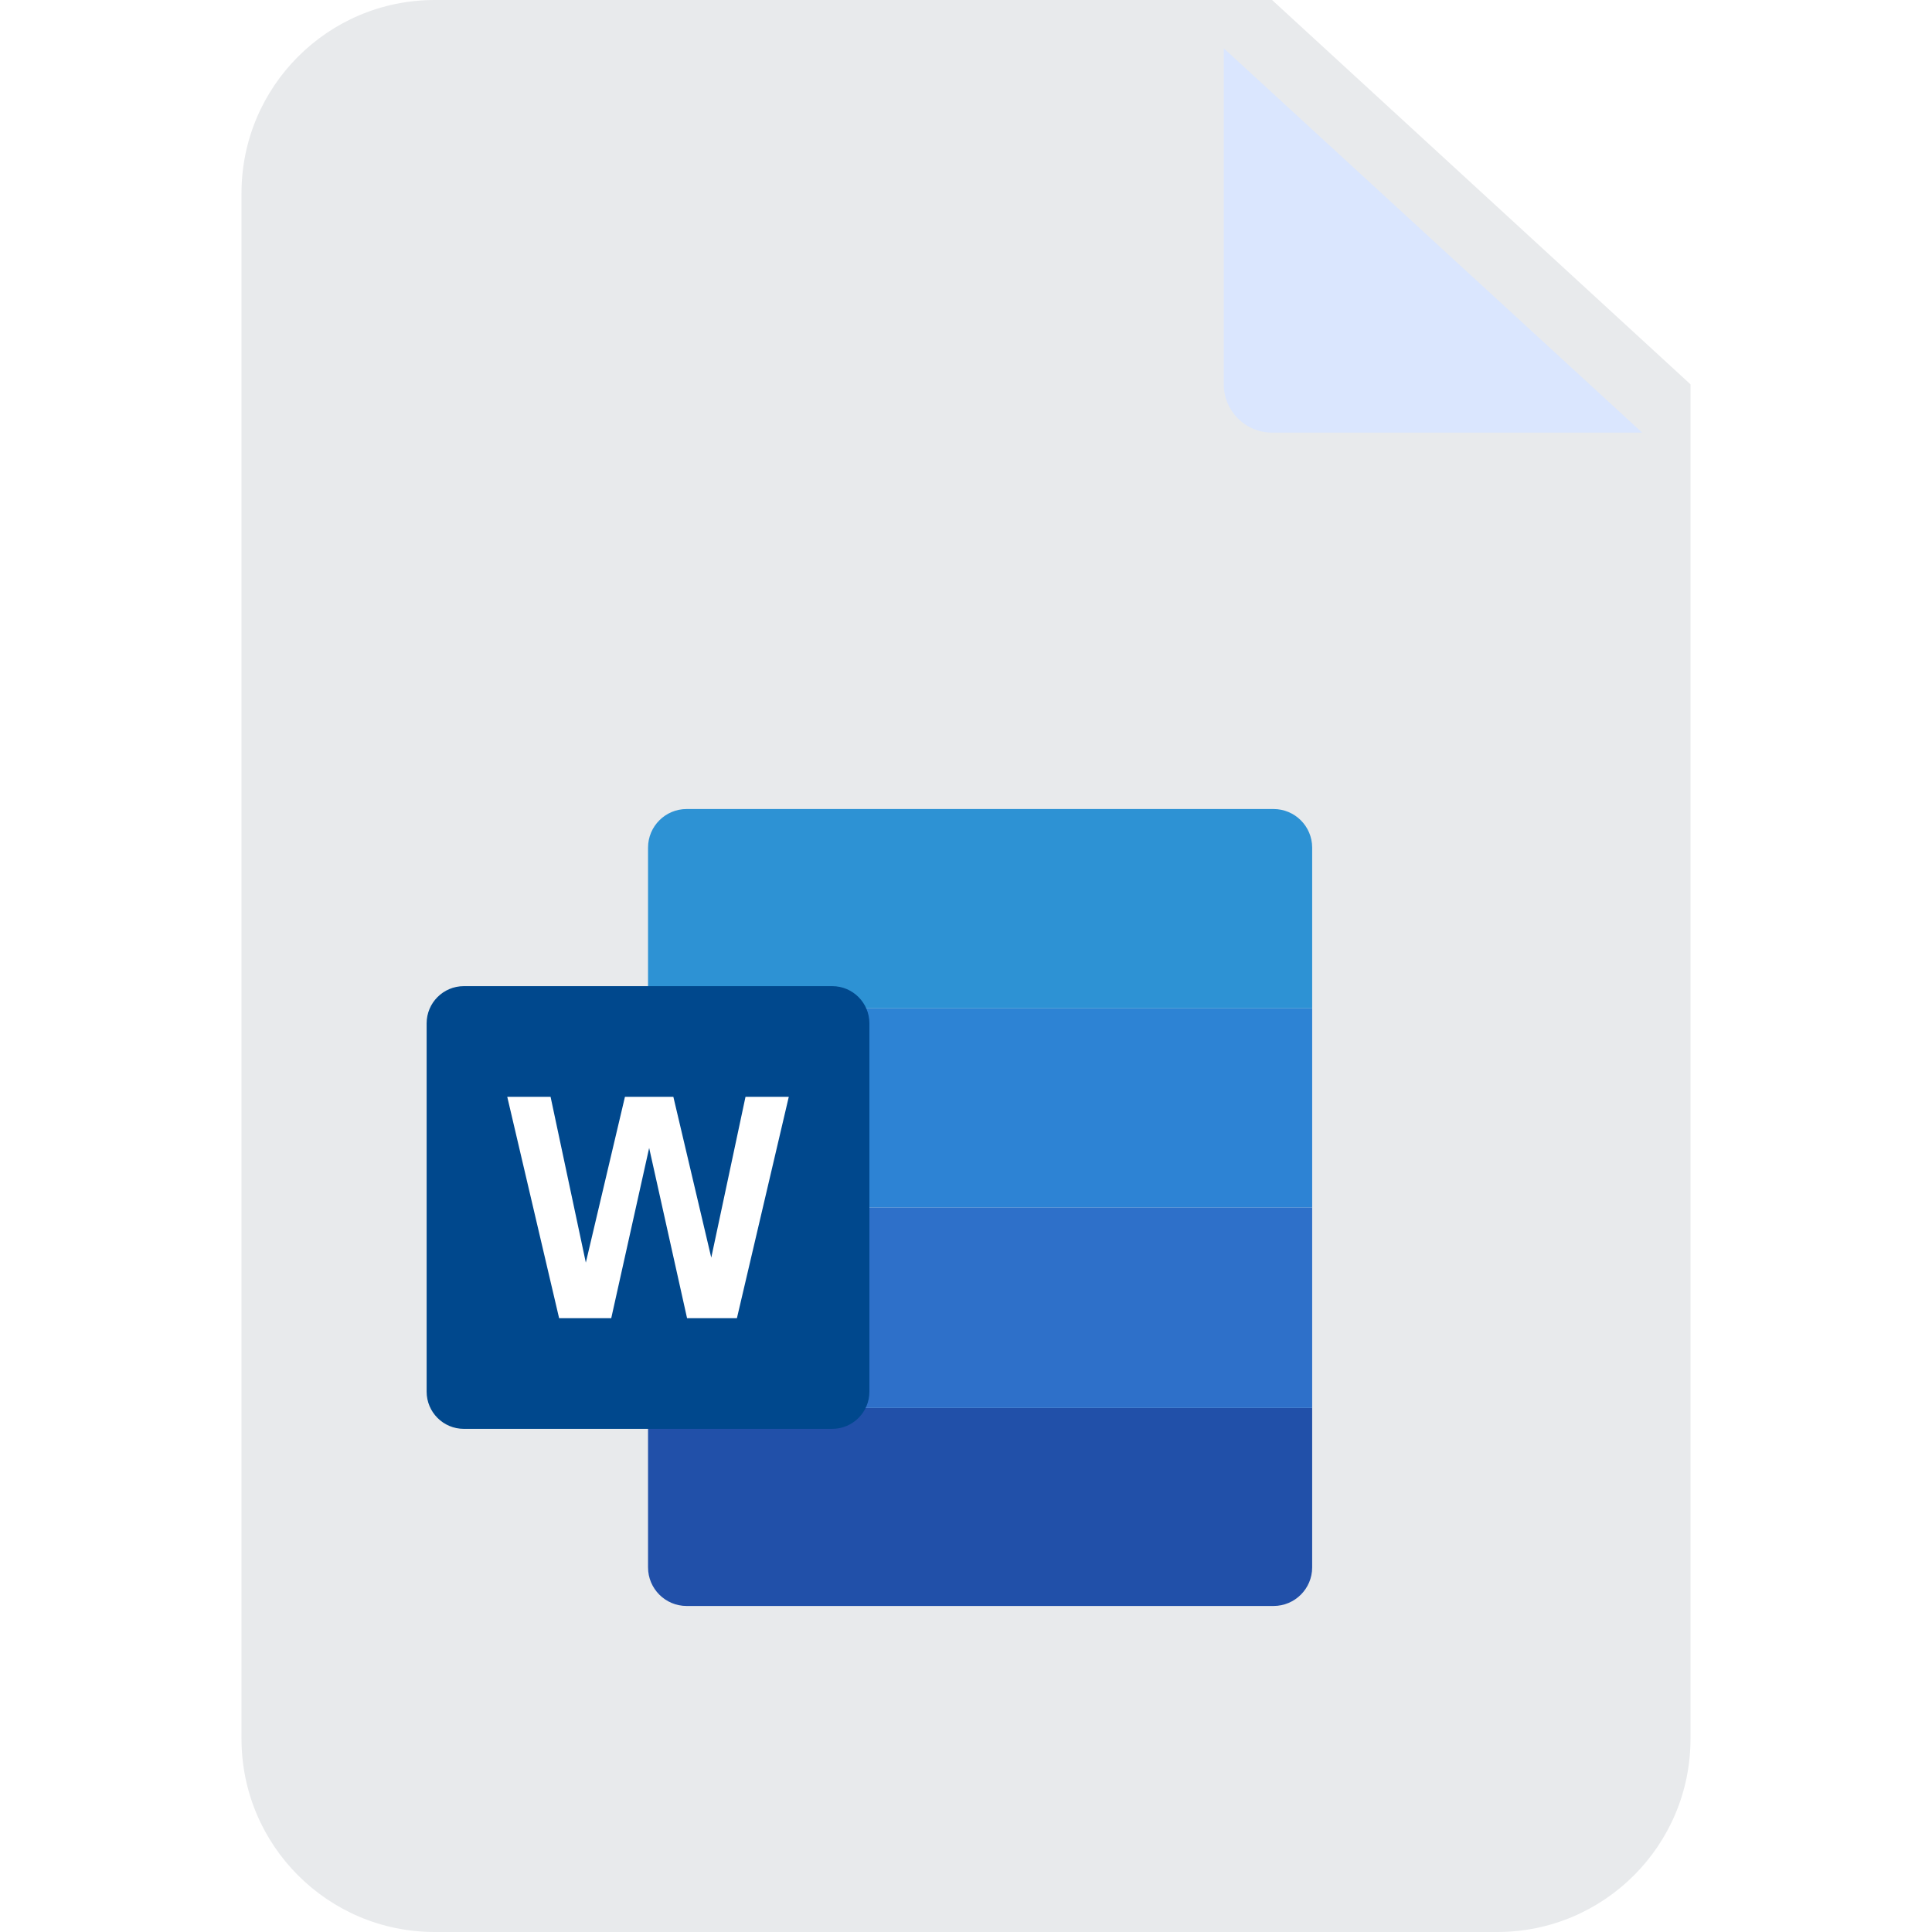 <svg width="40" height="40" viewBox="0 0 40 40" fill="none" xmlns="http://www.w3.org/2000/svg">
<g clip-path="url(#clip0_4007_117)">
<path d="M35 7.957V36C35 38.209 33.209 40 31 40H9C6.791 40 5 38.209 5 36V4C5 1.791 6.791 0 9 0H26.337L35 7.957Z" fill="#E8EAEC"/>
<g filter="url(#filter0_d_4007_117)">
<path d="M35 7.957H27.337C26.784 7.957 26.337 7.509 26.337 6.957V0L35 7.957Z" fill="#DAE6FE"/>
</g>
</g>
<path d="M26.367 16.75H14.216C13.775 16.75 13.417 17.108 13.417 17.549V20.876H27.167V17.549C27.167 17.108 26.809 16.75 26.367 16.75Z" fill="#2D92D4"/>
<path d="M13.417 29.15V32.451C13.417 32.892 13.775 33.25 14.216 33.25H26.367C26.809 33.25 27.167 32.892 27.167 32.451V29.15H13.417Z" fill="#2150A9"/>
<path d="M13.417 20.876H27.167V25.002H13.417V20.876Z" fill="#2D83D4"/>
<path d="M13.417 25.002H27.167V29.15H13.417V25.002Z" fill="#2E70C9"/>
<path d="M17.23 29.583H9.604C9.178 29.583 8.833 29.238 8.833 28.813V21.187C8.833 20.762 9.178 20.417 9.604 20.417H17.23C17.655 20.417 18 20.762 18 21.187V28.813C18 29.238 17.655 29.583 17.23 29.583Z" fill="#00488D"/>
<path d="M15.435 22.708L14.726 26.038L13.941 22.708H12.939L12.129 26.141L11.399 22.708H10.502L11.576 27.292H12.655L13.44 23.767L14.225 27.292H15.257L16.331 22.708H15.435Z" fill="white"/>
<defs>
<filter id="filter0_d_4007_117" x="23.337" y="-1" width="12.663" height="11.957" filterUnits="userSpaceOnUse" color-interpolation-filters="sRGB">
<feFlood flood-opacity="0" result="BackgroundImageFix"/>
<feColorMatrix in="SourceAlpha" type="matrix" values="0 0 0 0 0 0 0 0 0 0 0 0 0 0 0 0 0 0 127 0" result="hardAlpha"/>
<feOffset dx="-1" dy="1"/>
<feGaussianBlur stdDeviation="1"/>
<feComposite in2="hardAlpha" operator="out"/>
<feColorMatrix type="matrix" values="0 0 0 0 0 0 0 0 0 0 0 0 0 0 0 0 0 0 0.2 0"/>
<feBlend mode="normal" in2="BackgroundImageFix" result="effect1_dropShadow_4007_117"/>
<feBlend mode="normal" in="SourceGraphic" in2="effect1_dropShadow_4007_117" result="shape"/>
</filter>
<clipPath id="clip0_4007_117">
<rect width="40" height="40" fill="white"/>
</clipPath>
</defs>
</svg>
